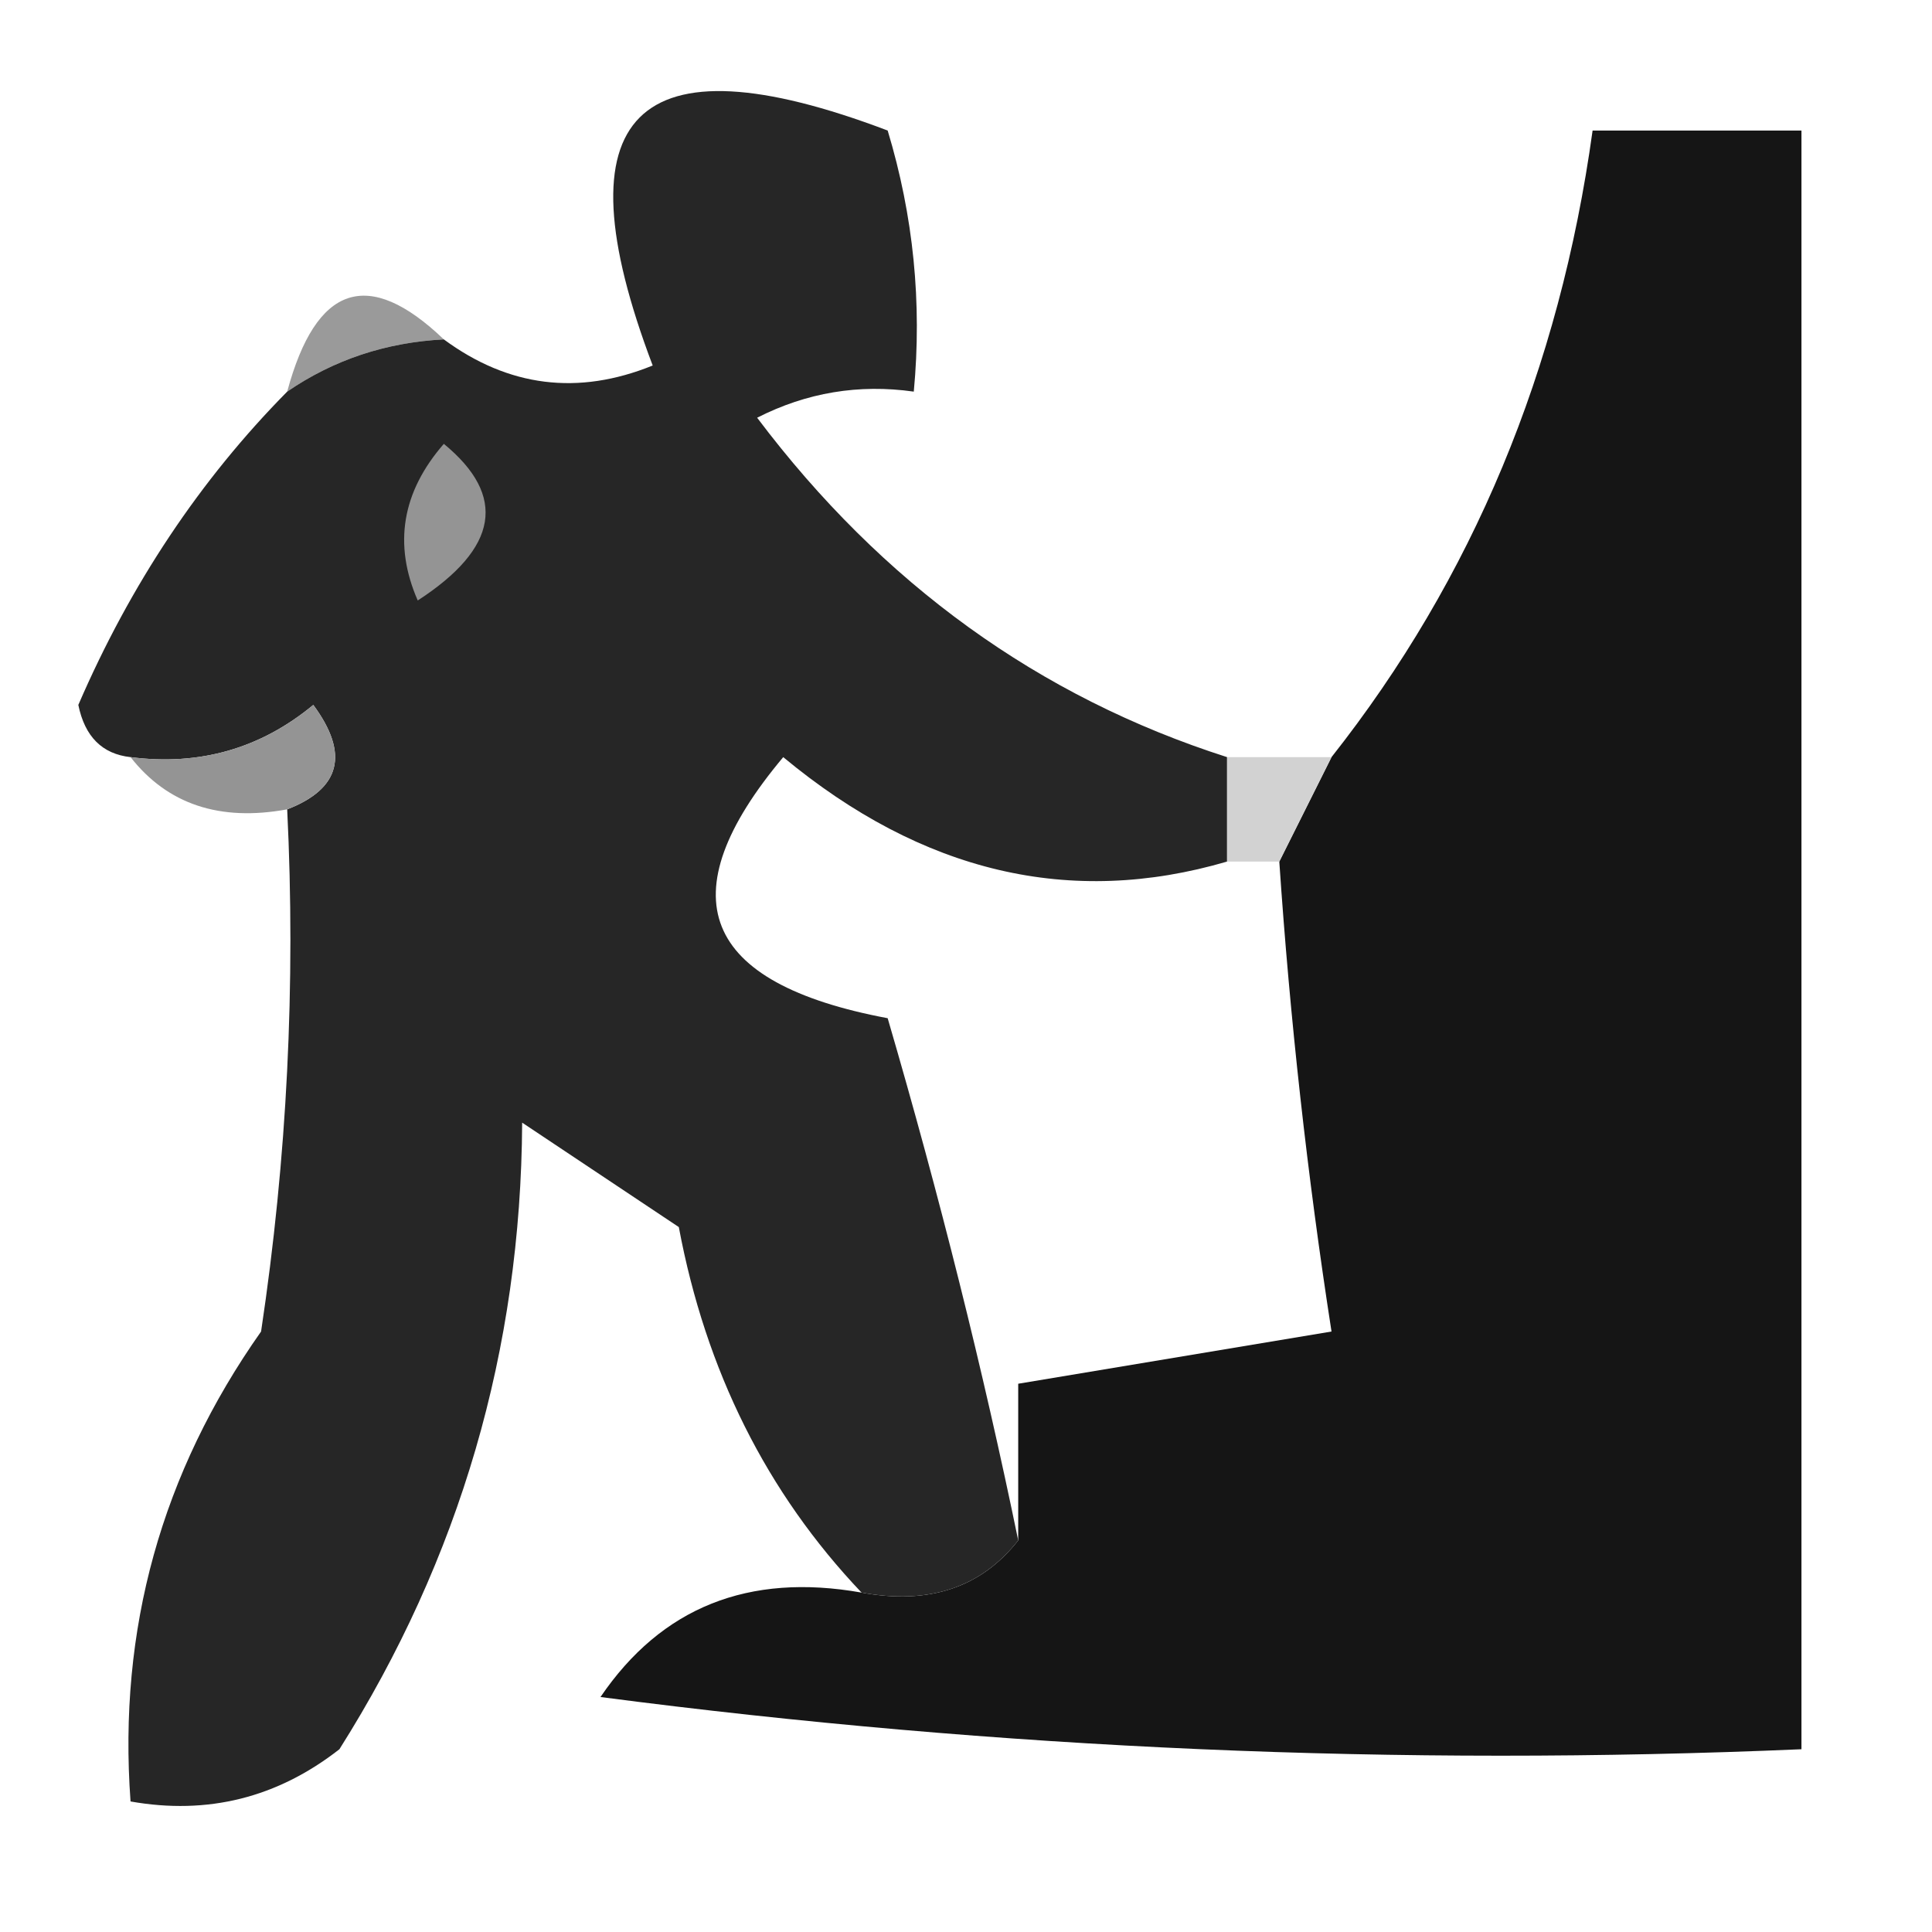 <?xml version="1.0" encoding="UTF-8"?>
<!DOCTYPE svg PUBLIC "-//W3C//DTD SVG 1.1//EN" "http://www.w3.org/Graphics/SVG/1.1/DTD/svg11.dtd">
<svg xmlns="http://www.w3.org/2000/svg" version="1.1" width="37px" height="37px" style="shape-rendering:geometricPrecision; text-rendering:geometricPrecision; image-rendering:optimizeQuality; fill-rule:evenodd; clip-rule:evenodd" xmlns:xlink="http://www.w3.org/1999/xlink">
<g><path style="opacity:1" fill="#151515" d="M 16.5,30.5 C 17.791,30.737 18.791,30.404 19.5,29.5C 19.5,28.5 19.5,27.5 19.5,26.5C 21.5,26.167 23.5,25.833 25.5,25.5C 25.037,22.518 24.704,19.518 24.5,16.5C 24.833,15.833 25.167,15.167 25.5,14.5C 28.2,11.08 29.867,7.08 30.5,2.5C 31.833,2.5 33.167,2.5 34.5,2.5C 34.5,12.833 34.5,23.167 34.5,33.5C 26.805,33.831 19.138,33.498 11.5,32.5C 12.668,30.783 14.335,30.116 16.5,30.5 Z"/></g>
<g><path style="opacity:1" fill="#9a9a9a" d="M 8.5,6.5 C 7.391,6.557 6.391,6.89 5.5,7.5C 6.053,5.448 7.053,5.115 8.5,6.5 Z"/></g>
<g><path style="opacity:1" fill="#262626" d="M 23.5,14.5 C 23.5,15.167 23.5,15.833 23.5,16.5C 20.5,17.379 17.666,16.712 15,14.5C 12.764,17.164 13.431,18.83 17,19.5C 17.996,22.909 18.829,26.242 19.5,29.5C 18.791,30.404 17.791,30.737 16.5,30.5C 14.684,28.589 13.517,26.256 13,23.5C 12,22.833 11,22.167 10,21.5C 9.976,25.845 8.809,29.845 6.5,33.5C 5.311,34.429 3.978,34.762 2.5,34.5C 2.259,31.206 3.092,28.206 5,25.5C 5.498,22.183 5.665,18.85 5.5,15.5C 6.525,15.103 6.692,14.437 6,13.5C 4.989,14.337 3.822,14.67 2.5,14.5C 1.957,14.44 1.624,14.107 1.5,13.5C 2.5,11.187 3.834,9.187 5.5,7.5C 6.391,6.89 7.391,6.557 8.5,6.5C 9.738,7.412 11.072,7.579 12.5,7C 10.667,2.167 12.167,0.667 17,2.5C 17.494,4.134 17.66,5.801 17.5,7.5C 16.448,7.351 15.448,7.517 14.5,8C 16.897,11.181 19.897,13.347 23.5,14.5 Z"/></g>
<g><path style="opacity:1" fill="#949494" d="M 8.5,8.5 C 9.713,9.497 9.546,10.497 8,11.5C 7.53,10.423 7.697,9.423 8.5,8.5 Z"/></g>
<g><path style="opacity:1" fill="#949494" d="M 5.5,15.5 C 4.209,15.737 3.209,15.404 2.5,14.5C 3.822,14.67 4.989,14.337 6,13.5C 6.692,14.437 6.525,15.103 5.5,15.5 Z"/></g>
<g><path style="opacity:1" fill="#d2d2d2" d="M 23.5,14.5 C 24.167,14.5 24.833,14.5 25.5,14.5C 25.167,15.167 24.833,15.833 24.5,16.5C 24.167,16.5 23.833,16.5 23.5,16.5C 23.5,15.833 23.5,15.167 23.5,14.5 Z"/></g>
</svg>
